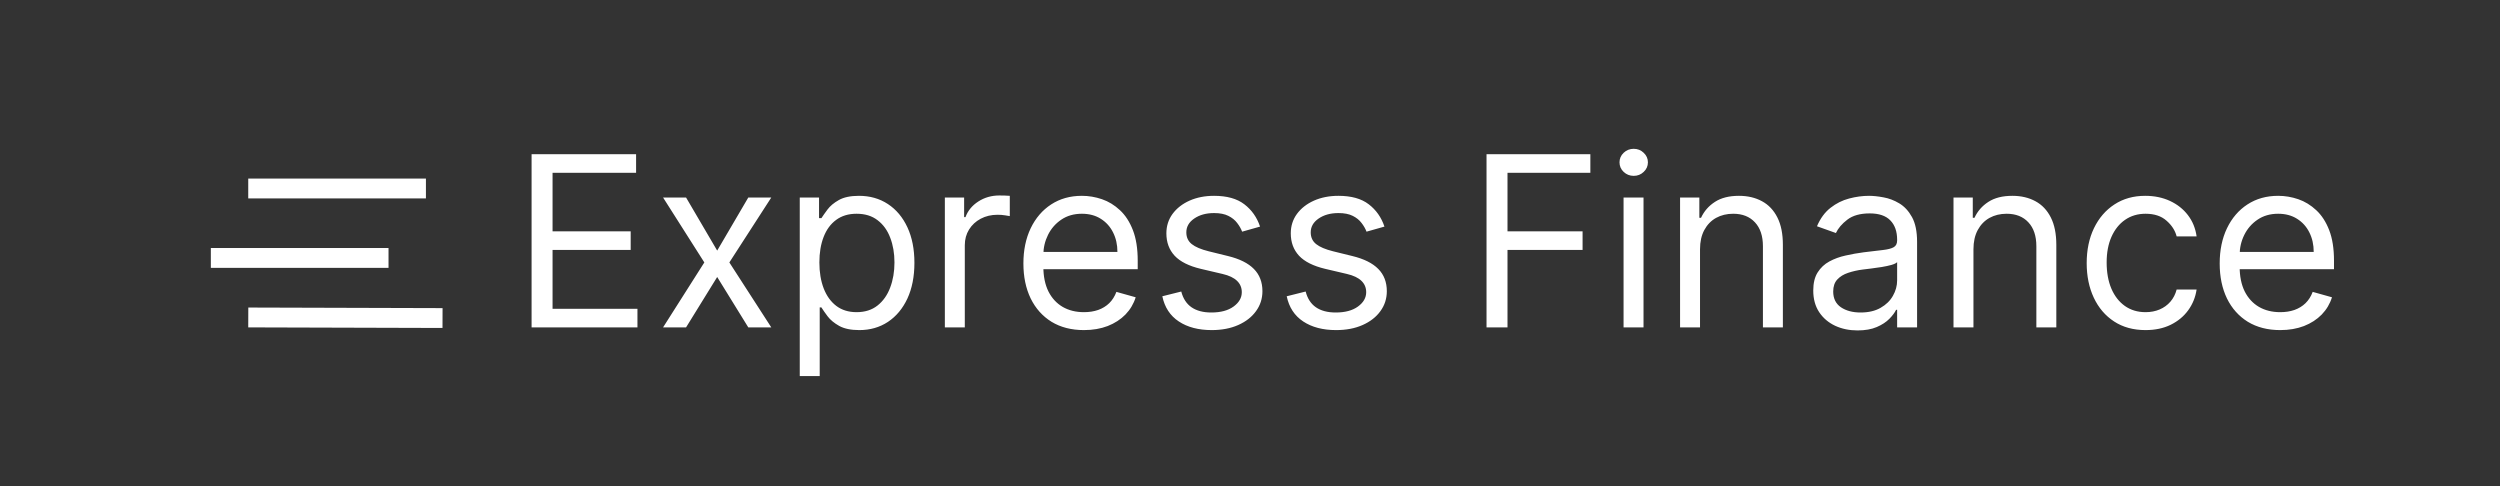<svg width="252" height="49" viewBox="0 0 252 49" fill="none" xmlns="http://www.w3.org/2000/svg">
<rect x="0" y="0" width="252" height="49" fill="#333333" stroke="none"/>
<path d="M53.584 33V15.546H64.118V17.421H55.698V23.318H63.573V25.193H55.698V31.125H64.255V33H53.584ZM69.155 19.909L72.292 25.261L75.428 19.909H77.746L73.519 26.454L77.746 33H75.428L72.292 27.921L69.155 33H66.837L70.996 26.454L66.837 19.909H69.155ZM80.616 37.909V19.909H82.559V21.989H82.798C82.946 21.761 83.15 21.472 83.412 21.119C83.679 20.761 84.059 20.443 84.554 20.165C85.054 19.881 85.73 19.739 86.582 19.739C87.684 19.739 88.656 20.014 89.497 20.565C90.338 21.116 90.994 21.898 91.466 22.909C91.937 23.921 92.173 25.114 92.173 26.489C92.173 27.875 91.937 29.077 91.466 30.094C90.994 31.105 90.341 31.889 89.505 32.446C88.67 32.997 87.707 33.273 86.616 33.273C85.775 33.273 85.102 33.133 84.596 32.855C84.091 32.571 83.701 32.25 83.429 31.892C83.156 31.528 82.946 31.227 82.798 30.989H82.627V37.909H80.616ZM82.593 26.454C82.593 27.443 82.738 28.315 83.028 29.071C83.318 29.821 83.741 30.409 84.298 30.835C84.855 31.256 85.537 31.466 86.343 31.466C87.184 31.466 87.886 31.244 88.448 30.801C89.017 30.352 89.443 29.75 89.727 28.994C90.017 28.233 90.162 27.386 90.162 26.454C90.162 25.534 90.02 24.704 89.736 23.966C89.457 23.222 89.034 22.634 88.466 22.202C87.903 21.764 87.196 21.546 86.343 21.546C85.525 21.546 84.838 21.753 84.281 22.168C83.724 22.577 83.304 23.151 83.02 23.889C82.736 24.622 82.593 25.477 82.593 26.454ZM95.241 33V19.909H97.184V21.886H97.321C97.559 21.239 97.991 20.713 98.616 20.31C99.241 19.906 99.946 19.704 100.73 19.704C100.878 19.704 101.062 19.707 101.284 19.713C101.505 19.719 101.673 19.727 101.787 19.739V21.784C101.718 21.767 101.562 21.741 101.318 21.707C101.079 21.668 100.826 21.648 100.559 21.648C99.923 21.648 99.355 21.781 98.855 22.048C98.361 22.31 97.968 22.673 97.679 23.139C97.395 23.599 97.252 24.125 97.252 24.716V33H95.241ZM109.261 33.273C108 33.273 106.912 32.994 105.997 32.438C105.088 31.875 104.386 31.091 103.892 30.085C103.403 29.074 103.159 27.898 103.159 26.557C103.159 25.216 103.403 24.034 103.892 23.011C104.386 21.983 105.074 21.182 105.954 20.608C106.841 20.028 107.875 19.739 109.057 19.739C109.738 19.739 110.412 19.852 111.076 20.079C111.741 20.307 112.346 20.676 112.892 21.188C113.437 21.693 113.872 22.364 114.196 23.199C114.52 24.034 114.682 25.062 114.682 26.284V27.136H104.591V25.398H112.636C112.636 24.659 112.488 24 112.193 23.421C111.903 22.841 111.488 22.384 110.949 22.048C110.414 21.713 109.784 21.546 109.057 21.546C108.255 21.546 107.562 21.744 106.977 22.142C106.397 22.534 105.951 23.046 105.639 23.676C105.326 24.307 105.17 24.983 105.17 25.704V26.864C105.17 27.852 105.341 28.69 105.682 29.378C106.028 30.06 106.508 30.579 107.122 30.938C107.735 31.29 108.449 31.466 109.261 31.466C109.789 31.466 110.267 31.392 110.693 31.244C111.125 31.091 111.497 30.864 111.809 30.562C112.122 30.256 112.363 29.875 112.534 29.421L114.477 29.966C114.272 30.625 113.929 31.204 113.446 31.704C112.963 32.199 112.366 32.585 111.656 32.864C110.946 33.136 110.147 33.273 109.261 33.273ZM127.014 22.841L125.207 23.352C125.093 23.051 124.926 22.759 124.704 22.474C124.488 22.185 124.193 21.946 123.818 21.759C123.443 21.571 122.963 21.477 122.378 21.477C121.576 21.477 120.909 21.662 120.375 22.031C119.846 22.395 119.582 22.858 119.582 23.421C119.582 23.921 119.764 24.315 120.128 24.605C120.491 24.895 121.059 25.136 121.832 25.329L123.775 25.807C124.946 26.091 125.818 26.526 126.392 27.111C126.966 27.69 127.253 28.438 127.253 29.352C127.253 30.102 127.037 30.773 126.605 31.364C126.179 31.954 125.582 32.42 124.815 32.761C124.048 33.102 123.156 33.273 122.139 33.273C120.804 33.273 119.699 32.983 118.824 32.403C117.949 31.824 117.395 30.977 117.162 29.864L119.071 29.386C119.253 30.091 119.596 30.619 120.102 30.972C120.613 31.324 121.281 31.5 122.105 31.5C123.042 31.5 123.787 31.301 124.338 30.903C124.895 30.5 125.173 30.017 125.173 29.454C125.173 29 125.014 28.619 124.696 28.312C124.378 28 123.889 27.767 123.23 27.614L121.048 27.102C119.849 26.818 118.968 26.378 118.406 25.781C117.849 25.179 117.571 24.426 117.571 23.523C117.571 22.784 117.778 22.131 118.193 21.562C118.613 20.994 119.184 20.548 119.906 20.224C120.633 19.901 121.457 19.739 122.378 19.739C123.673 19.739 124.69 20.023 125.429 20.591C126.173 21.159 126.701 21.909 127.014 22.841ZM139.553 22.841L137.746 23.352C137.632 23.051 137.465 22.759 137.243 22.474C137.027 22.185 136.732 21.946 136.357 21.759C135.982 21.571 135.502 21.477 134.917 21.477C134.115 21.477 133.448 21.662 132.914 22.031C132.385 22.395 132.121 22.858 132.121 23.421C132.121 23.921 132.303 24.315 132.667 24.605C133.03 24.895 133.598 25.136 134.371 25.329L136.314 25.807C137.485 26.091 138.357 26.526 138.931 27.111C139.505 27.69 139.792 28.438 139.792 29.352C139.792 30.102 139.576 30.773 139.144 31.364C138.718 31.954 138.121 32.42 137.354 32.761C136.587 33.102 135.695 33.273 134.678 33.273C133.343 33.273 132.238 32.983 131.363 32.403C130.488 31.824 129.934 30.977 129.701 29.864L131.61 29.386C131.792 30.091 132.135 30.619 132.641 30.972C133.152 31.324 133.82 31.5 134.644 31.5C135.581 31.5 136.326 31.301 136.877 30.903C137.434 30.5 137.712 30.017 137.712 29.454C137.712 29 137.553 28.619 137.235 28.312C136.917 28 136.428 27.767 135.769 27.614L133.587 27.102C132.388 26.818 131.507 26.378 130.945 25.781C130.388 25.179 130.11 24.426 130.11 23.523C130.11 22.784 130.317 22.131 130.732 21.562C131.152 20.994 131.723 20.548 132.445 20.224C133.172 19.901 133.996 19.739 134.917 19.739C136.212 19.739 137.229 20.023 137.968 20.591C138.712 21.159 139.24 21.909 139.553 22.841ZM149.842 33V15.546H160.308V17.421H151.956V23.318H159.524V25.193H151.956V33H149.842ZM163.655 33V19.909H165.667V33H163.655ZM164.678 17.727C164.286 17.727 163.948 17.594 163.664 17.327C163.385 17.06 163.246 16.739 163.246 16.364C163.246 15.989 163.385 15.668 163.664 15.401C163.948 15.133 164.286 15 164.678 15C165.07 15 165.405 15.133 165.684 15.401C165.968 15.668 166.11 15.989 166.11 16.364C166.11 16.739 165.968 17.06 165.684 17.327C165.405 17.594 165.07 17.727 164.678 17.727ZM171.362 25.125V33H169.351V19.909H171.294V21.954H171.464C171.771 21.29 172.237 20.756 172.862 20.352C173.487 19.943 174.294 19.739 175.282 19.739C176.169 19.739 176.944 19.921 177.609 20.284C178.274 20.642 178.791 21.188 179.16 21.921C179.53 22.648 179.714 23.568 179.714 24.682V33H177.703V24.818C177.703 23.79 177.436 22.989 176.902 22.415C176.368 21.835 175.635 21.546 174.703 21.546C174.061 21.546 173.487 21.685 172.981 21.963C172.481 22.241 172.086 22.648 171.797 23.182C171.507 23.716 171.362 24.364 171.362 25.125ZM187.242 33.307C186.412 33.307 185.659 33.151 184.983 32.838C184.307 32.52 183.77 32.062 183.373 31.466C182.975 30.864 182.776 30.136 182.776 29.284C182.776 28.534 182.924 27.926 183.219 27.46C183.515 26.989 183.909 26.619 184.404 26.352C184.898 26.085 185.444 25.886 186.04 25.756C186.642 25.619 187.248 25.511 187.856 25.432C188.651 25.329 189.296 25.253 189.79 25.202C190.29 25.145 190.654 25.051 190.881 24.921C191.114 24.79 191.231 24.562 191.231 24.239V24.171C191.231 23.329 191 22.676 190.54 22.21C190.086 21.744 189.395 21.511 188.469 21.511C187.509 21.511 186.756 21.722 186.211 22.142C185.665 22.562 185.282 23.011 185.06 23.489L183.151 22.807C183.492 22.011 183.946 21.392 184.515 20.949C185.088 20.5 185.713 20.188 186.39 20.011C187.071 19.829 187.742 19.739 188.401 19.739C188.821 19.739 189.304 19.79 189.85 19.892C190.401 19.989 190.932 20.19 191.444 20.497C191.961 20.804 192.39 21.267 192.731 21.886C193.071 22.506 193.242 23.335 193.242 24.375V33H191.231V31.227H191.128C190.992 31.511 190.765 31.815 190.446 32.139C190.128 32.463 189.705 32.739 189.177 32.966C188.648 33.193 188.003 33.307 187.242 33.307ZM187.549 31.5C188.344 31.5 189.015 31.344 189.56 31.031C190.111 30.719 190.526 30.315 190.804 29.821C191.088 29.327 191.231 28.807 191.231 28.261V26.421C191.145 26.523 190.958 26.616 190.668 26.702C190.384 26.781 190.054 26.852 189.679 26.915C189.31 26.972 188.949 27.023 188.597 27.068C188.25 27.108 187.969 27.142 187.753 27.171C187.231 27.239 186.742 27.349 186.287 27.503C185.838 27.651 185.475 27.875 185.196 28.176C184.924 28.472 184.787 28.875 184.787 29.386C184.787 30.085 185.046 30.614 185.563 30.972C186.086 31.324 186.748 31.5 187.549 31.5ZM198.924 25.125V33H196.913V19.909H198.856V21.954H199.027C199.333 21.29 199.799 20.756 200.424 20.352C201.049 19.943 201.856 19.739 202.845 19.739C203.731 19.739 204.507 19.921 205.172 20.284C205.836 20.642 206.353 21.188 206.723 21.921C207.092 22.648 207.277 23.568 207.277 24.682V33H205.265V24.818C205.265 23.79 204.998 22.989 204.464 22.415C203.93 21.835 203.197 21.546 202.265 21.546C201.623 21.546 201.049 21.685 200.544 21.963C200.044 22.241 199.649 22.648 199.359 23.182C199.069 23.716 198.924 24.364 198.924 25.125ZM216.27 33.273C215.043 33.273 213.986 32.983 213.1 32.403C212.213 31.824 211.532 31.026 211.054 30.009C210.577 28.991 210.338 27.829 210.338 26.523C210.338 25.193 210.583 24.02 211.071 23.003C211.566 21.98 212.253 21.182 213.134 20.608C214.02 20.028 215.054 19.739 216.236 19.739C217.157 19.739 217.986 19.909 218.725 20.25C219.463 20.591 220.069 21.068 220.54 21.682C221.012 22.296 221.304 23.011 221.418 23.829H219.407C219.253 23.233 218.912 22.704 218.384 22.244C217.861 21.778 217.157 21.546 216.27 21.546C215.486 21.546 214.799 21.75 214.208 22.159C213.623 22.562 213.165 23.134 212.836 23.872C212.512 24.605 212.35 25.466 212.35 26.454C212.35 27.466 212.509 28.347 212.827 29.097C213.151 29.847 213.606 30.429 214.191 30.844C214.782 31.259 215.475 31.466 216.27 31.466C216.793 31.466 217.267 31.375 217.694 31.193C218.12 31.011 218.481 30.75 218.776 30.409C219.071 30.068 219.282 29.659 219.407 29.182H221.418C221.304 29.954 221.023 30.651 220.574 31.27C220.131 31.884 219.543 32.372 218.81 32.736C218.083 33.094 217.236 33.273 216.27 33.273ZM229.847 33.273C228.586 33.273 227.498 32.994 226.583 32.438C225.674 31.875 224.972 31.091 224.478 30.085C223.989 29.074 223.745 27.898 223.745 26.557C223.745 25.216 223.989 24.034 224.478 23.011C224.972 21.983 225.659 21.182 226.54 20.608C227.427 20.028 228.461 19.739 229.642 19.739C230.324 19.739 230.998 19.852 231.662 20.079C232.327 20.307 232.932 20.676 233.478 21.188C234.023 21.693 234.458 22.364 234.782 23.199C235.106 24.034 235.267 25.062 235.267 26.284V27.136H225.177V25.398H233.222C233.222 24.659 233.074 24 232.779 23.421C232.489 22.841 232.074 22.384 231.534 22.048C231 21.713 230.37 21.546 229.642 21.546C228.841 21.546 228.148 21.744 227.563 22.142C226.983 22.534 226.537 23.046 226.225 23.676C225.912 24.307 225.756 24.983 225.756 25.704V26.864C225.756 27.852 225.927 28.69 226.267 29.378C226.614 30.06 227.094 30.579 227.708 30.938C228.321 31.29 229.034 31.466 229.847 31.466C230.375 31.466 230.853 31.392 231.279 31.244C231.711 31.091 232.083 30.864 232.395 30.562C232.708 30.256 232.949 29.875 233.12 29.421L235.063 29.966C234.858 30.625 234.515 31.204 234.032 31.704C233.549 32.199 232.952 32.585 232.242 32.864C231.532 33.136 230.733 33.273 229.847 33.273Z" fill="white"/>
<line x1="25.023" y1="19" x2="42.933" y2="19" stroke="white" stroke-width="2"/>
<line x1="21.253" y1="26" x2="39.163" y2="26" stroke="white" stroke-width="2"/>
<line y1="-1" x2="19.581" y2="-1" transform="matrix(1 0.003 -0.003 1 25.023 33)" stroke="white" stroke-width="2"/>
</svg>
